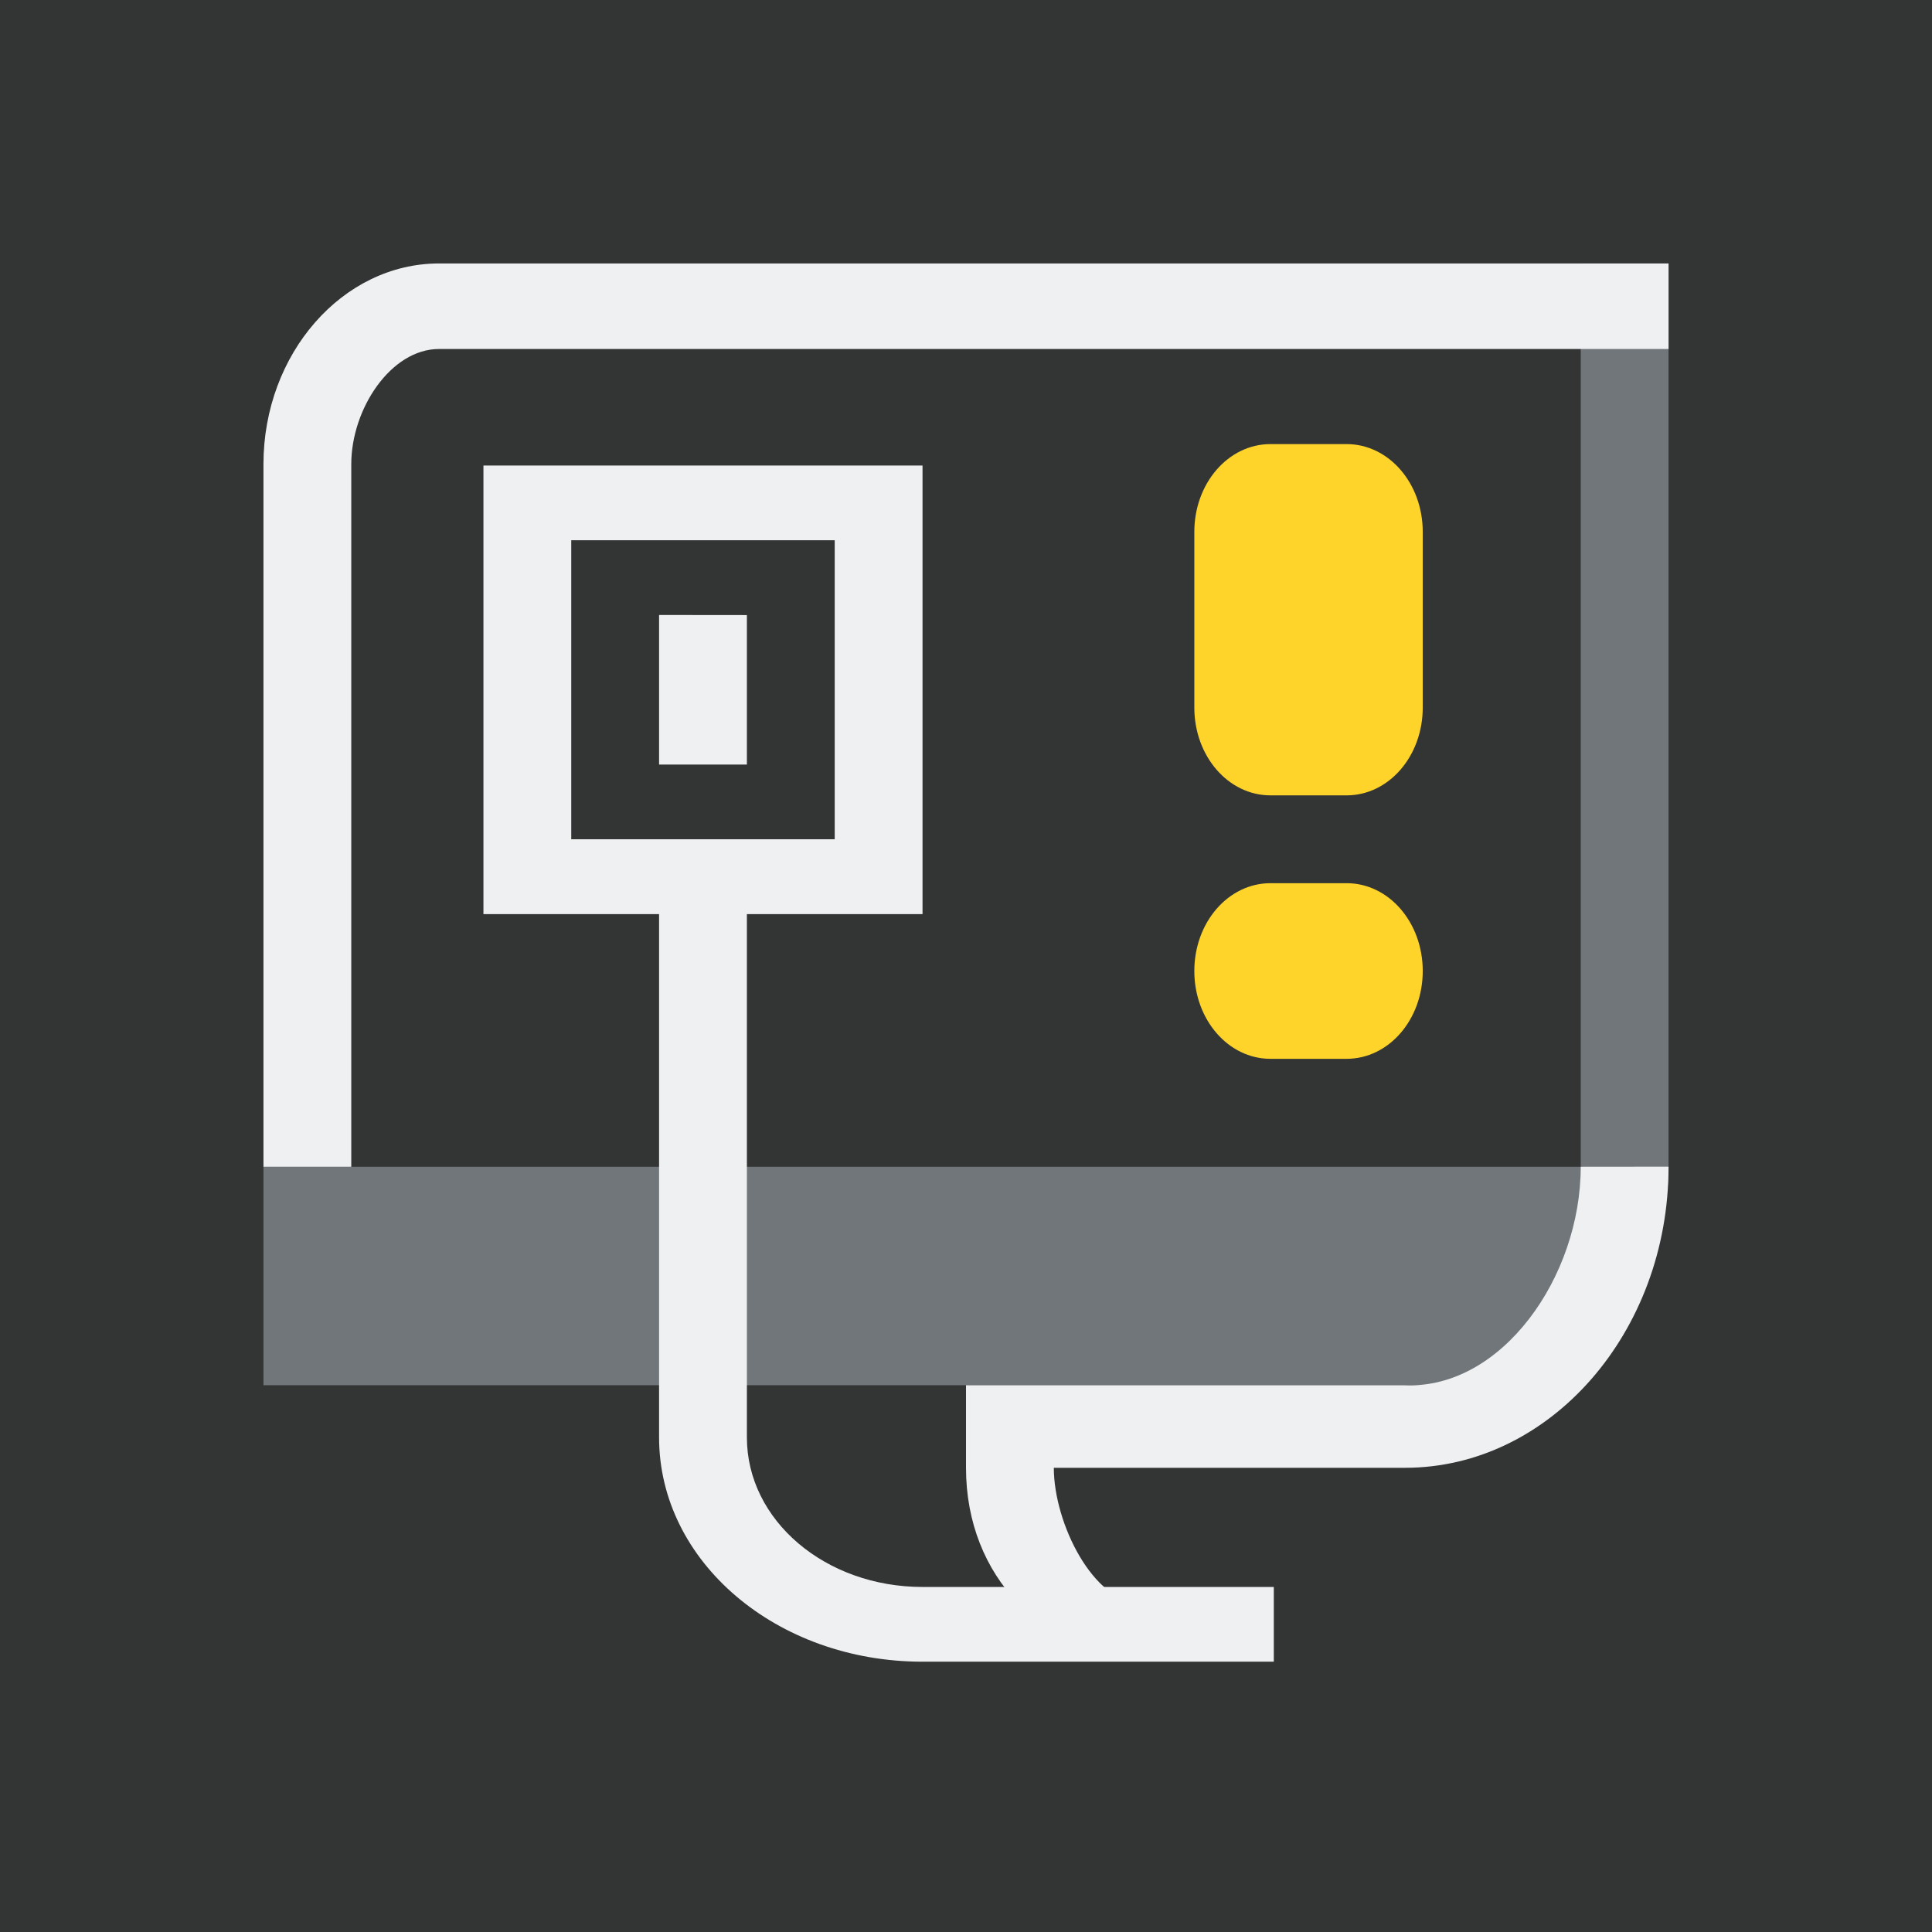 <?xml version="1.0" encoding="UTF-8" standalone="no"?>
<svg
   version="1.1"
   viewBox="0 0 22 22"
   id="svg2"
   sodipodi:docname="network-limited.svg"
   width="22"
   height="22"
   inkscape:version="1.3.2 (091e20ef0f, 2023-11-25)"
   xmlns:inkscape="http://www.inkscape.org/namespaces/inkscape"
   xmlns:sodipodi="http://sodipodi.sourceforge.net/DTD/sodipodi-0.dtd"
   xmlns="http://www.w3.org/2000/svg"
   xmlns:svg="http://www.w3.org/2000/svg">
  <rect x="0" y="0" width="22" height="22" fill="#333333" stroke="none"/>
  <defs
     id="defs2" />
  <sodipodi:namedview
     id="namedview2"
     pagecolor="#ffffff"
     bordercolor="#999999"
     borderopacity="1"
     inkscape:showpageshadow="2"
     inkscape:pageopacity="0"
     inkscape:pagecheckerboard="0"
     inkscape:deskcolor="#d1d1d1"
     inkscape:zoom="12.245804"
     inkscape:cx="10.860863"
     inkscape:cy="10.615881"
     inkscape:window-width="1920"
     inkscape:window-height="994"
     inkscape:window-x="0"
     inkscape:window-y="0"
     inkscape:window-maximized="1"
     inkscape:current-layer="svg2" />
  <style
     id="current-color-scheme"
     type="text/css">.ColorScheme-Text{color:#232629;}.ColorScheme-NegativeText { color: #da4453; } </style>
  <g
     id="network-wired-activated-limited"
     transform="translate(0,-1.8303417e-5)">
    <rect
       style="opacity:0.01;fill:#3b709a;fill-opacity:1;stroke:none;stroke-width:1.5"
       id="rect3969-4"
       width="22"
       height="22"
       x="-9.8032e-09"
       y="1.8303417e-05" />
    <path
       id="Computer-0"
       class="st0"
       d="m 18,3 h 1 v 10.286 c 0,1.257 -0.9,2.488 -2,2.488 H 3 v -2.488 h 15 z m -3.5,16 -1.56,-0.07 v 0 0 z"
       sodipodi:nodetypes="ccssccccccccc"
       style="opacity:1;fill:#cdd8e5;fill-opacity:0.404;stroke-width:0.267;enable-background:new" />
    <path
       id="Computer-s-6"
       class="st1"
       d="M 4,13.286 H 3 v -8 C 3,4.029 3.9,3 5,3 H 19 V 3.974 H 5 c -0.55,0 -1,0.683 -1,1.312 z m 14,0 c 0,1.257 -0.901,2.533 -2,2.488 h -5 v 0.94 c 0,1.257 0.902,2.113 2,2.186 h 1.5 V 18.257 H 13 c -0.55,0 -1,-0.914 -1,-1.543 h 4 c 1.65,0 3,-1.543 3,-3.429 z"
       sodipodi:nodetypes="ccssccssccscssccscscc"
       style="fill:#eff0f1;fill-opacity:1;stroke-width:0.267" />
    <path
       class="ColorScheme-ButtonFocus"
       id="path4564-9"
       d="m 5.505,5.301 v 5.108 h 2 v 5.959 c 0,1.415 1.338,2.554 3,2.554 H 14.505 v -0.851 h -4 c -1.108,0 -2,-0.759 -2,-1.703 v -5.959 h 2 V 5.301 Z m 1,0.851 h 3 v 3.405 h -3 z m 1,0.851 v 1.703 h 1 V 7.004 Z"
       style="color:#3daee9;fill:#eff0f1;fill-opacity:1;stroke:none;stroke-width:0.923"
       sodipodi:nodetypes="cccssccsscccccccccccccc" />
    <path
       id="rect7021-9-4"
       style="fill:#ffd42a;fill-opacity:1;stroke:none;stroke-width:1.396"
       d="m 14.467,10.057 h 0.867 c 0.48,0 0.867,0.446 0.867,1 v 0 c 0,0.554 -0.387,1 -0.867,1 H 14.467 C 13.987,12.057 13.6,11.611 13.6,11.057 v 0 c 0,-0.554 0.387,-1 0.867,-1 z m 0,-5 h 0.867 c 0.48,0 0.867,0.446 0.867,1 v 2 c 0,0.554 -0.387,1 -0.867,1 H 14.467 C 13.987,9.057 13.6,8.611 13.6,8.057 V 6.057 c 0,-0.554 0.387,-1 0.867,-1 z" />
  </g>
</svg>
